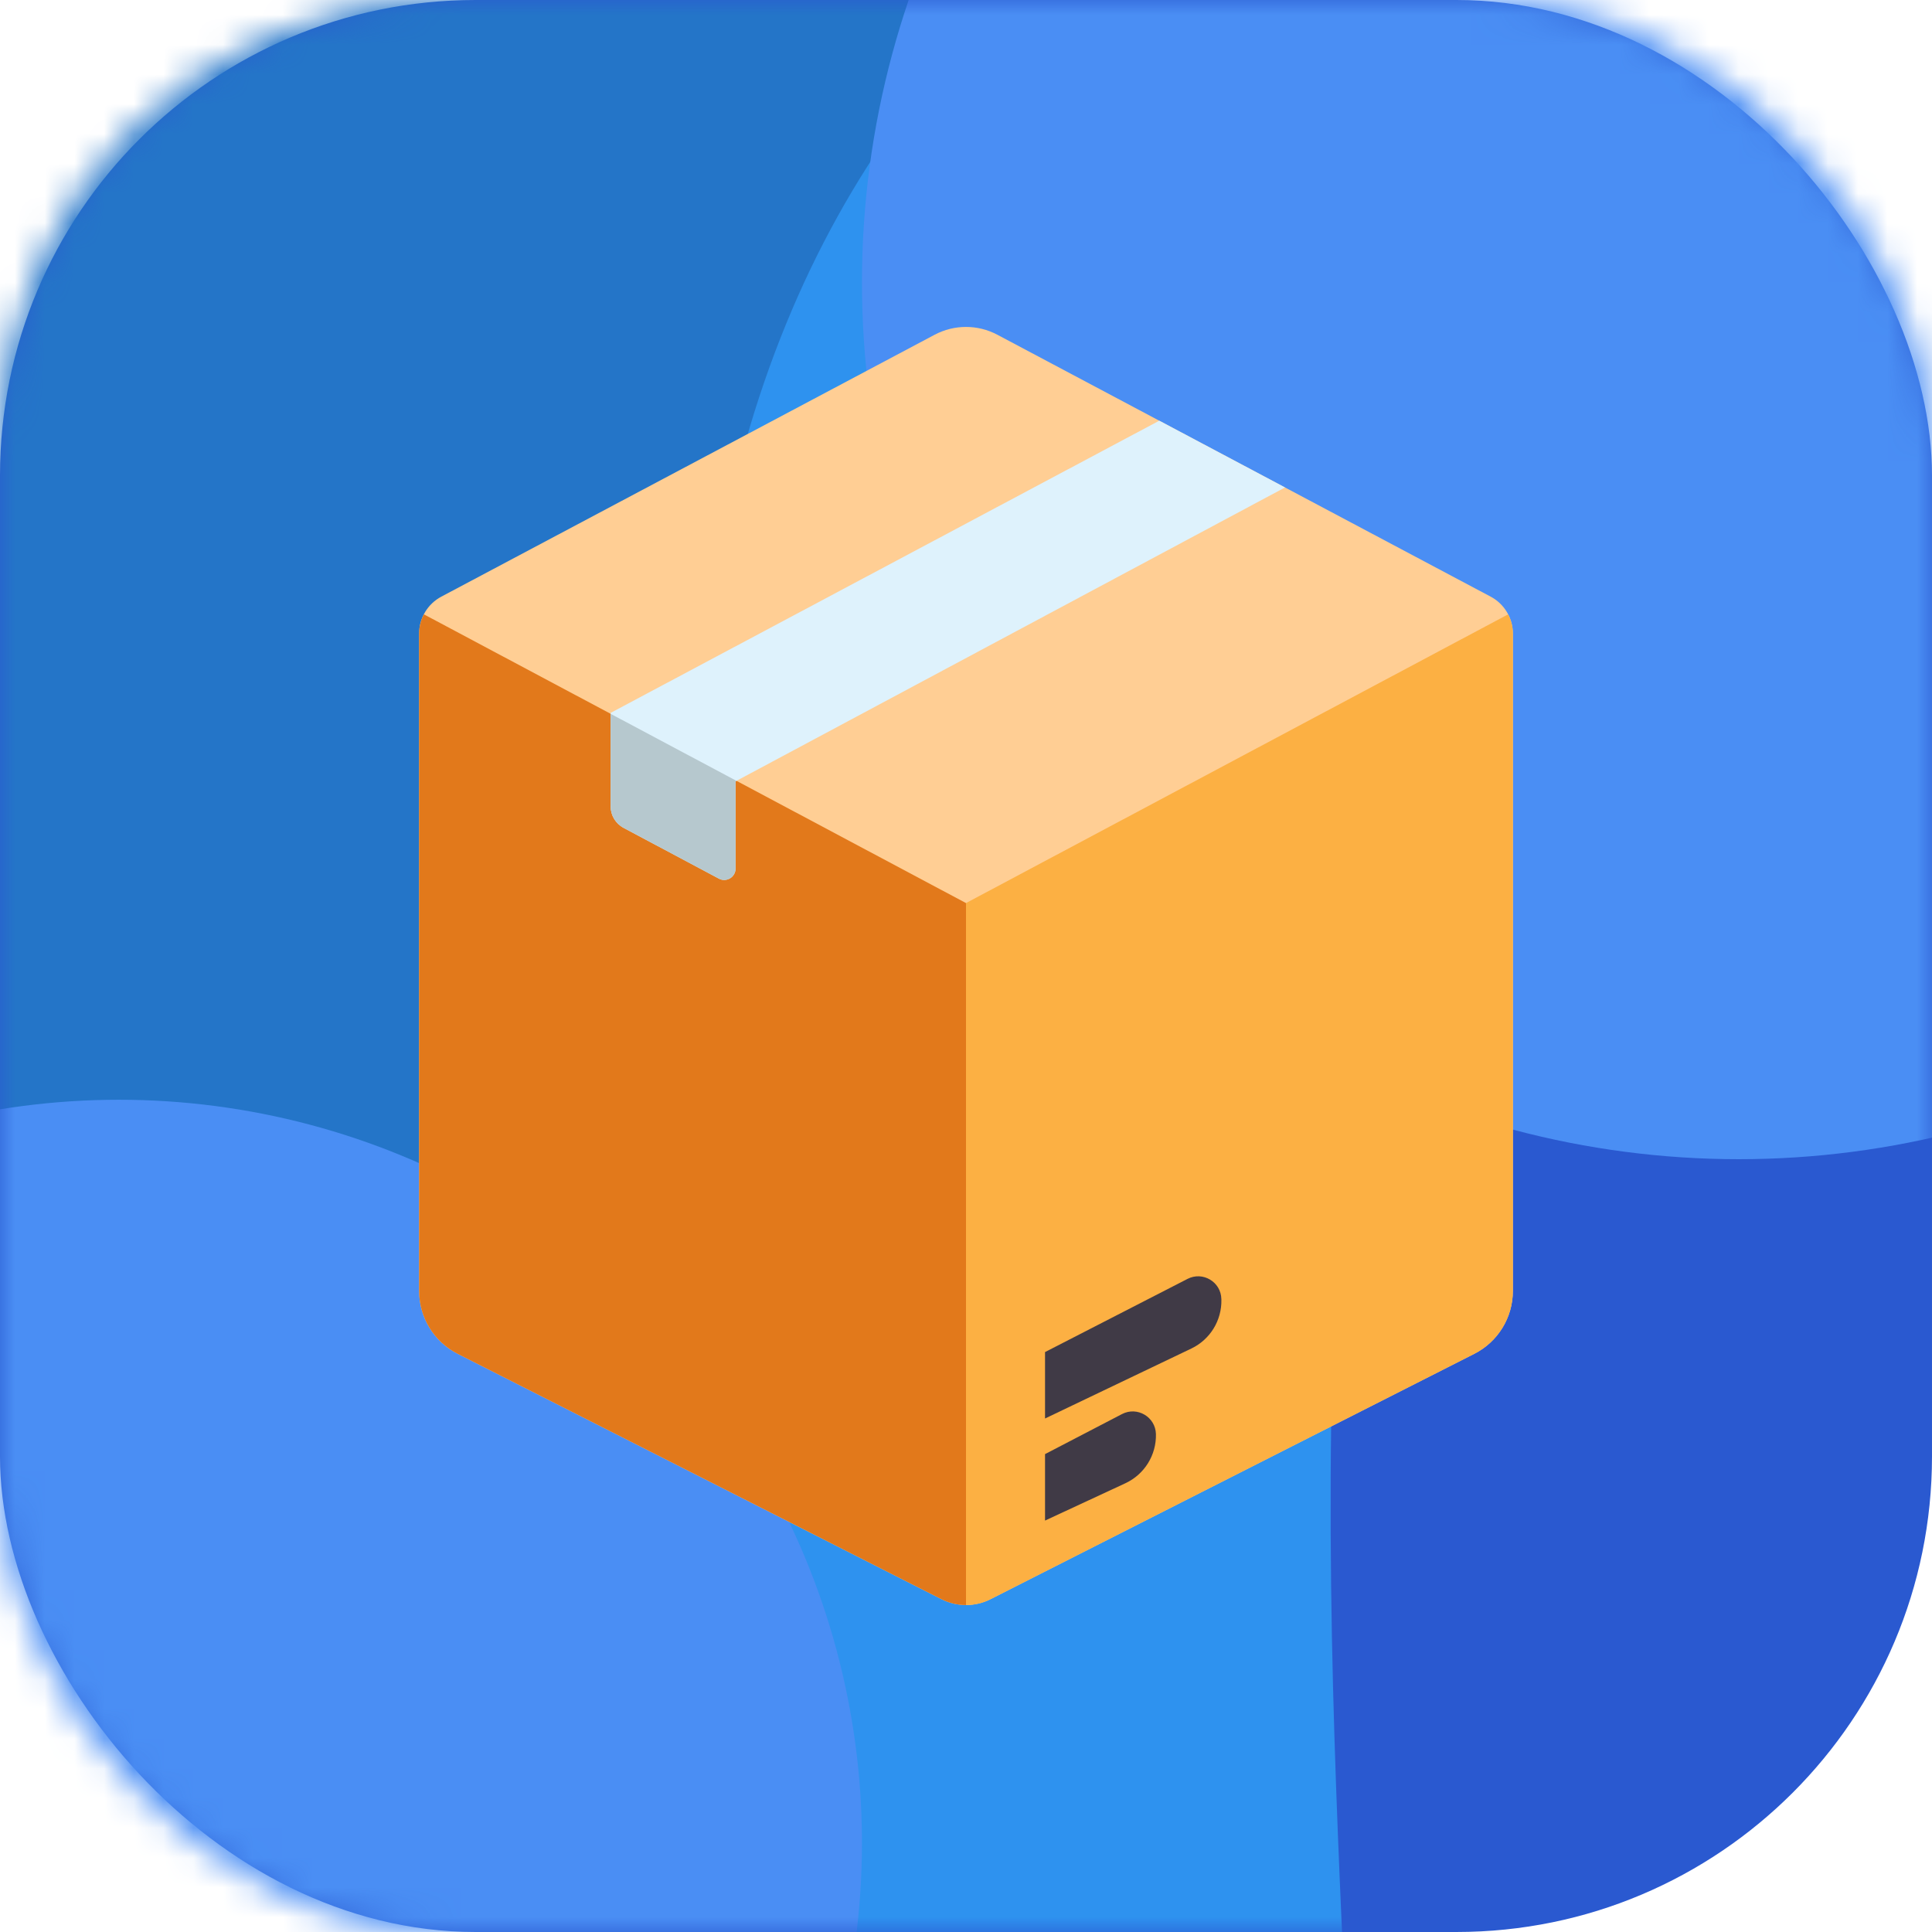 <svg width="65" height="65" viewBox="0 0 65 65" fill="none" xmlns="http://www.w3.org/2000/svg">
<rect width="65" height="65" rx="16" fill="#2A59D0"/>
<mask id="mask0_2199_3" style="mask-type:alpha" maskUnits="userSpaceOnUse" x="0" y="0" width="65" height="65">
<rect width="65" height="65" rx="15" fill="url(#paint0_linear_2199_3)"/>
</mask>
<g mask="url(#mask0_2199_3)">
<path d="M45.717 32.156C49.581 -3.151 78.058 20.314 91.814 36.459L60.699 -22.249C60.092 -23.395 -24.744 8.974 -67.085 25.301C-54.005 62.592 -29.521 126.444 -36.223 83.532C-44.601 29.892 -18.301 55.692 19.878 80.087C58.058 104.482 40.887 76.289 45.717 32.156Z" fill="#2E92EF"/>
<path d="M23.604 23.073C26.004 -4.003 48.387 -10.245 59.278 -9.982L29.564 -18C0.224 -0.753 -54.903 34.463 -40.698 37.347C-22.943 40.952 20.604 56.918 23.604 23.073Z" fill="#2475C8"/>
<g filter="url(#filter0_f_2199_3)">
<circle cx="58.5" cy="9.5" r="29.5" fill="#4A8EF4"/>
</g>
<g filter="url(#filter1_f_2199_3)">
<circle cx="4" cy="62" r="25" fill="#4A8EF4"/>
</g>
</g>
<g clip-path="url(#clip0_2199_3)">
<path d="M31.445 11.262L14.849 20.073C14.388 20.317 14.101 20.796 14.101 21.317V43.433C14.101 44.326 14.603 45.144 15.399 45.548L31.674 53.802C32.193 54.066 32.807 54.066 33.326 53.802L49.601 45.548C50.397 45.144 50.899 44.326 50.899 43.433V21.317C50.899 20.796 50.611 20.317 50.151 20.073L33.555 11.262C32.895 10.912 32.105 10.912 31.445 11.262Z" fill="#FFCE94"/>
<path d="M32.5 54C32.783 54 33.067 53.934 33.326 53.803L49.601 45.548C50.397 45.144 50.899 44.327 50.899 43.433V21.317C50.899 21.087 50.841 20.867 50.738 20.67L32.5 30.383V54Z" fill="#FCB043"/>
<path d="M32.5 30.383L14.262 20.669C14.159 20.866 14.101 21.087 14.101 21.317V43.433C14.101 44.326 14.603 45.144 15.399 45.548L31.674 53.802C31.933 53.934 32.217 54 32.5 54L32.5 30.383Z" fill="#E2791B"/>
<path d="M39.002 14.154L20.544 23.984V27.129C20.544 27.431 20.711 27.708 20.977 27.851L24.185 29.56C24.44 29.696 24.747 29.511 24.747 29.223V26.287L43.233 16.4L39.002 14.154Z" fill="#DEF2FC"/>
<path d="M35.159 47.724L40.083 45.369C40.714 45.067 41.108 44.424 41.092 43.725L41.091 43.703C41.078 43.127 40.466 42.763 39.953 43.027L35.159 45.489V47.724H35.159Z" fill="#403A46"/>
<path d="M35.159 51.158L37.863 49.902C38.503 49.604 38.907 48.955 38.89 48.249C38.876 47.671 38.261 47.308 37.748 47.575L35.159 48.922V51.158Z" fill="#403A46"/>
<path d="M20.544 24.016V27.129C20.544 27.431 20.711 27.709 20.977 27.851L24.185 29.56C24.439 29.696 24.747 29.511 24.747 29.223V26.287L24.778 26.271C23.692 25.692 21.927 24.752 20.544 24.016Z" fill="#B6C8CE"/>
</g>
<defs>
<filter id="filter0_f_2199_3" x="-7.7" y="-56.7" width="132.4" height="132.4" filterUnits="userSpaceOnUse" color-interpolation-filters="sRGB">
<feFlood flood-opacity="0" result="BackgroundImageFix"/>
<feBlend mode="normal" in="SourceGraphic" in2="BackgroundImageFix" result="shape"/>
<feGaussianBlur stdDeviation="18.35" result="effect1_foregroundBlur_2199_3"/>
</filter>
<filter id="filter1_f_2199_3" x="-57.7" y="0.3" width="123.4" height="123.4" filterUnits="userSpaceOnUse" color-interpolation-filters="sRGB">
<feFlood flood-opacity="0" result="BackgroundImageFix"/>
<feBlend mode="normal" in="SourceGraphic" in2="BackgroundImageFix" result="shape"/>
<feGaussianBlur stdDeviation="18.35" result="effect1_foregroundBlur_2199_3"/>
</filter>
<linearGradient id="paint0_linear_2199_3" x1="65" y1="0" x2="0" y2="65" gradientUnits="userSpaceOnUse">
<stop stop-color="#237BFF"/>
<stop offset="1" stop-color="#8541DC"/>
</linearGradient>
<clipPath id="clip0_2199_3">
<rect width="43" height="43" fill="white" transform="translate(11 11)"/>
</clipPath>
</defs>
</svg>
